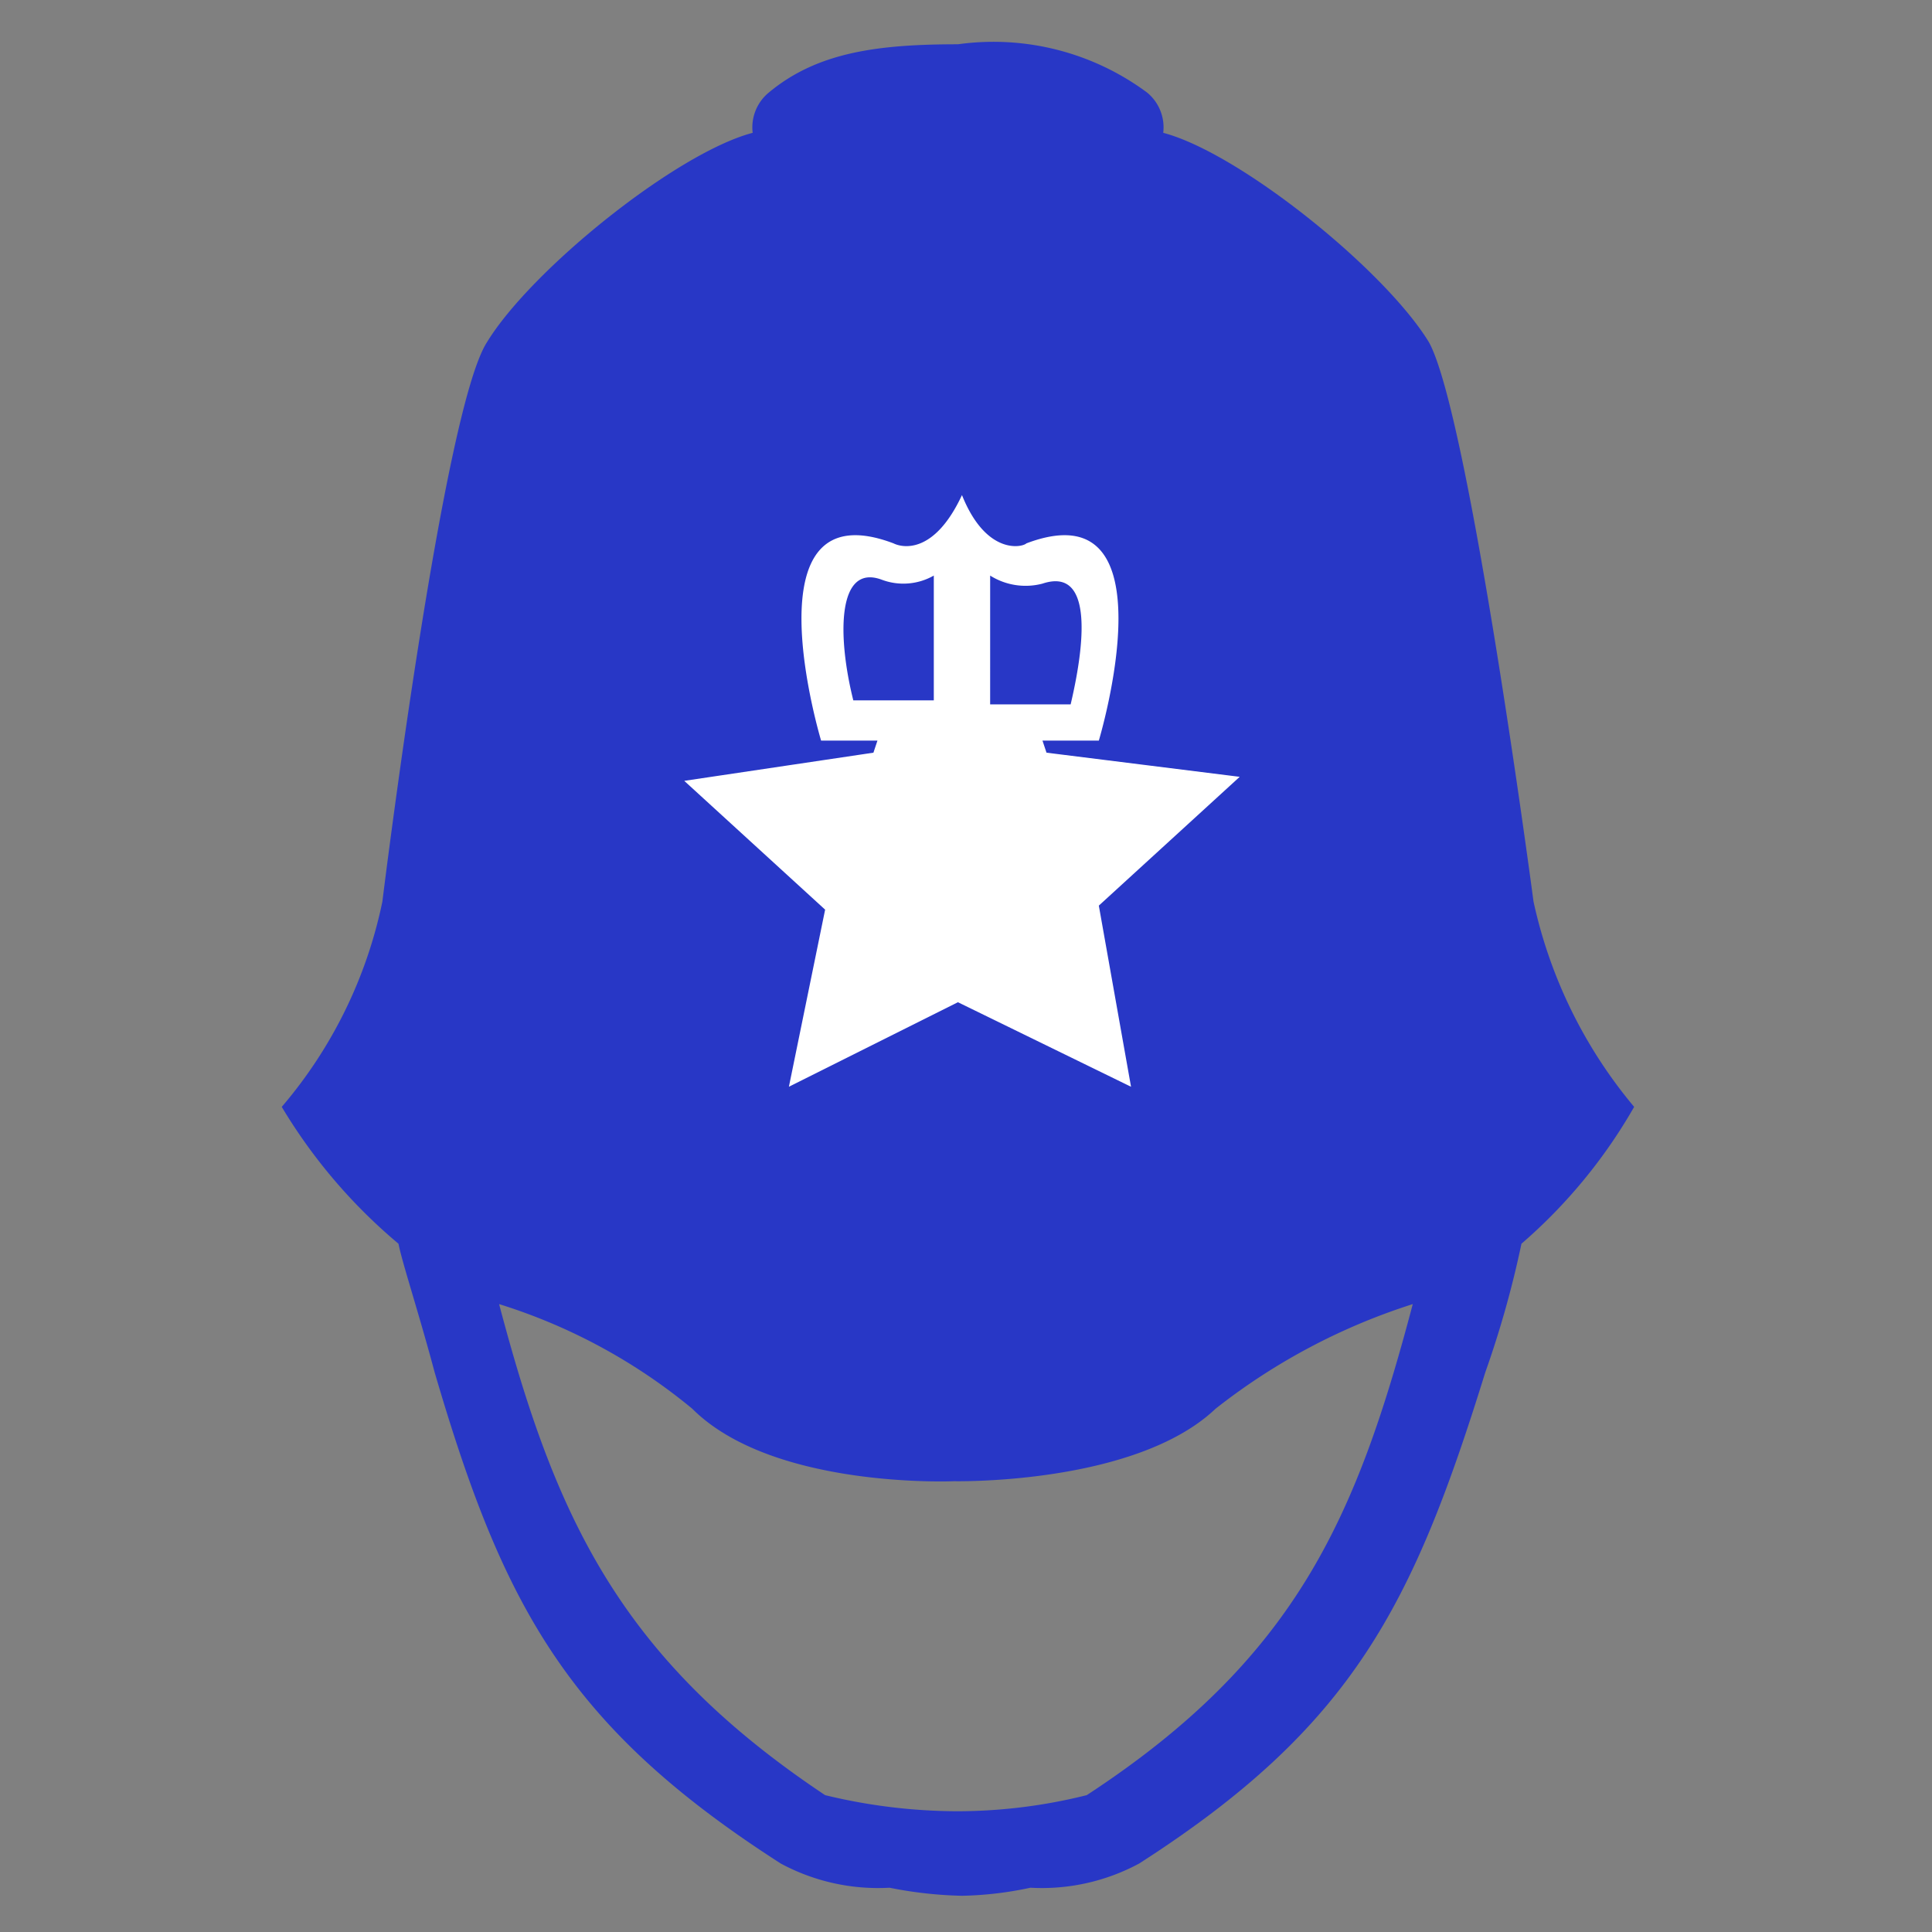 <svg id="Layer_1" data-name="Layer 1" xmlns="http://www.w3.org/2000/svg" width="16.933mm" height="16.933mm" viewBox="0 0 48 48"><rect x="0" y="0" width="48" height="48" fill="#808080" stroke="none"/><ellipse cx="23.9" cy="21.9" rx="8.6" ry="10.5" fill="#fff"/><g style="isolation:isolate"><path d="M23.9,47.1a10.209,10.209,0,0,1-1.8-.2,5.098,5.098,0,0,1-2.7-.6c-5.3-3.4-6.9-6.4-8.6-12.2-.4-1.5-.8-2.7-.9-3.2A13.433,13.433,0,0,1,7,27.5a11.392,11.392,0,0,0,2.5-5.1S11,10.2,12.1,8.5c1.1-1.8,4.7-4.7,6.6-5.2a1.119,1.119,0,0,1,.4-1c1.2-1,2.7-1.2,4.7-1.2a6.409,6.409,0,0,1,4.7,1.2,1.119,1.119,0,0,1,.4,1c1.9.5,5.5,3.4,6.6,5.2,1,1.8,2.6,13.9,2.6,13.9a11.855,11.855,0,0,0,2.5,5.1,13.04,13.04,0,0,1-2.8,3.4,24.82,24.82,0,0,1-.9,3.2c-1.8,5.8-3.3,8.8-8.6,12.2a5.098,5.098,0,0,1-2.7.6A8.785,8.785,0,0,1,23.9,47.1ZM12.4,32.4c1.4,5.3,3,8.8,8.1,12.2a14.043,14.043,0,0,0,3.3.4,13.278,13.278,0,0,0,3.2-.4c5.2-3.4,6.7-6.9,8.1-12.2A15.527,15.527,0,0,0,30.2,35c-2,1.9-6.5,1.8-6.5,1.8s-4.5.2-6.5-1.8A14.102,14.102,0,0,0,12.4,32.4ZM23.9,12.3c-.7,1.5-1.5,1.3-1.7,1.2-3.7-1.4-1.8,4.9-1.8,4.9h1.4l-.1.3-4.7.7,3.5,3.2L19.6,27l4.2-2.1L28.1,27l-.8-4.5,3.5-3.2L26,18.7l-.1-.3h1.4s1.9-6.3-1.8-4.9C25.4,13.6,24.5,13.8,23.9,12.3Zm-.7,5.1h-2c-.4-1.6-.4-3.4.7-3a1.526,1.526,0,0,0,1.3-.1Zm1.4-3.1a1.651,1.651,0,0,0,1.3.2c1.2-.4,1.1,1.3.7,3h-2Z" fill="#2837c6"/></g></svg>